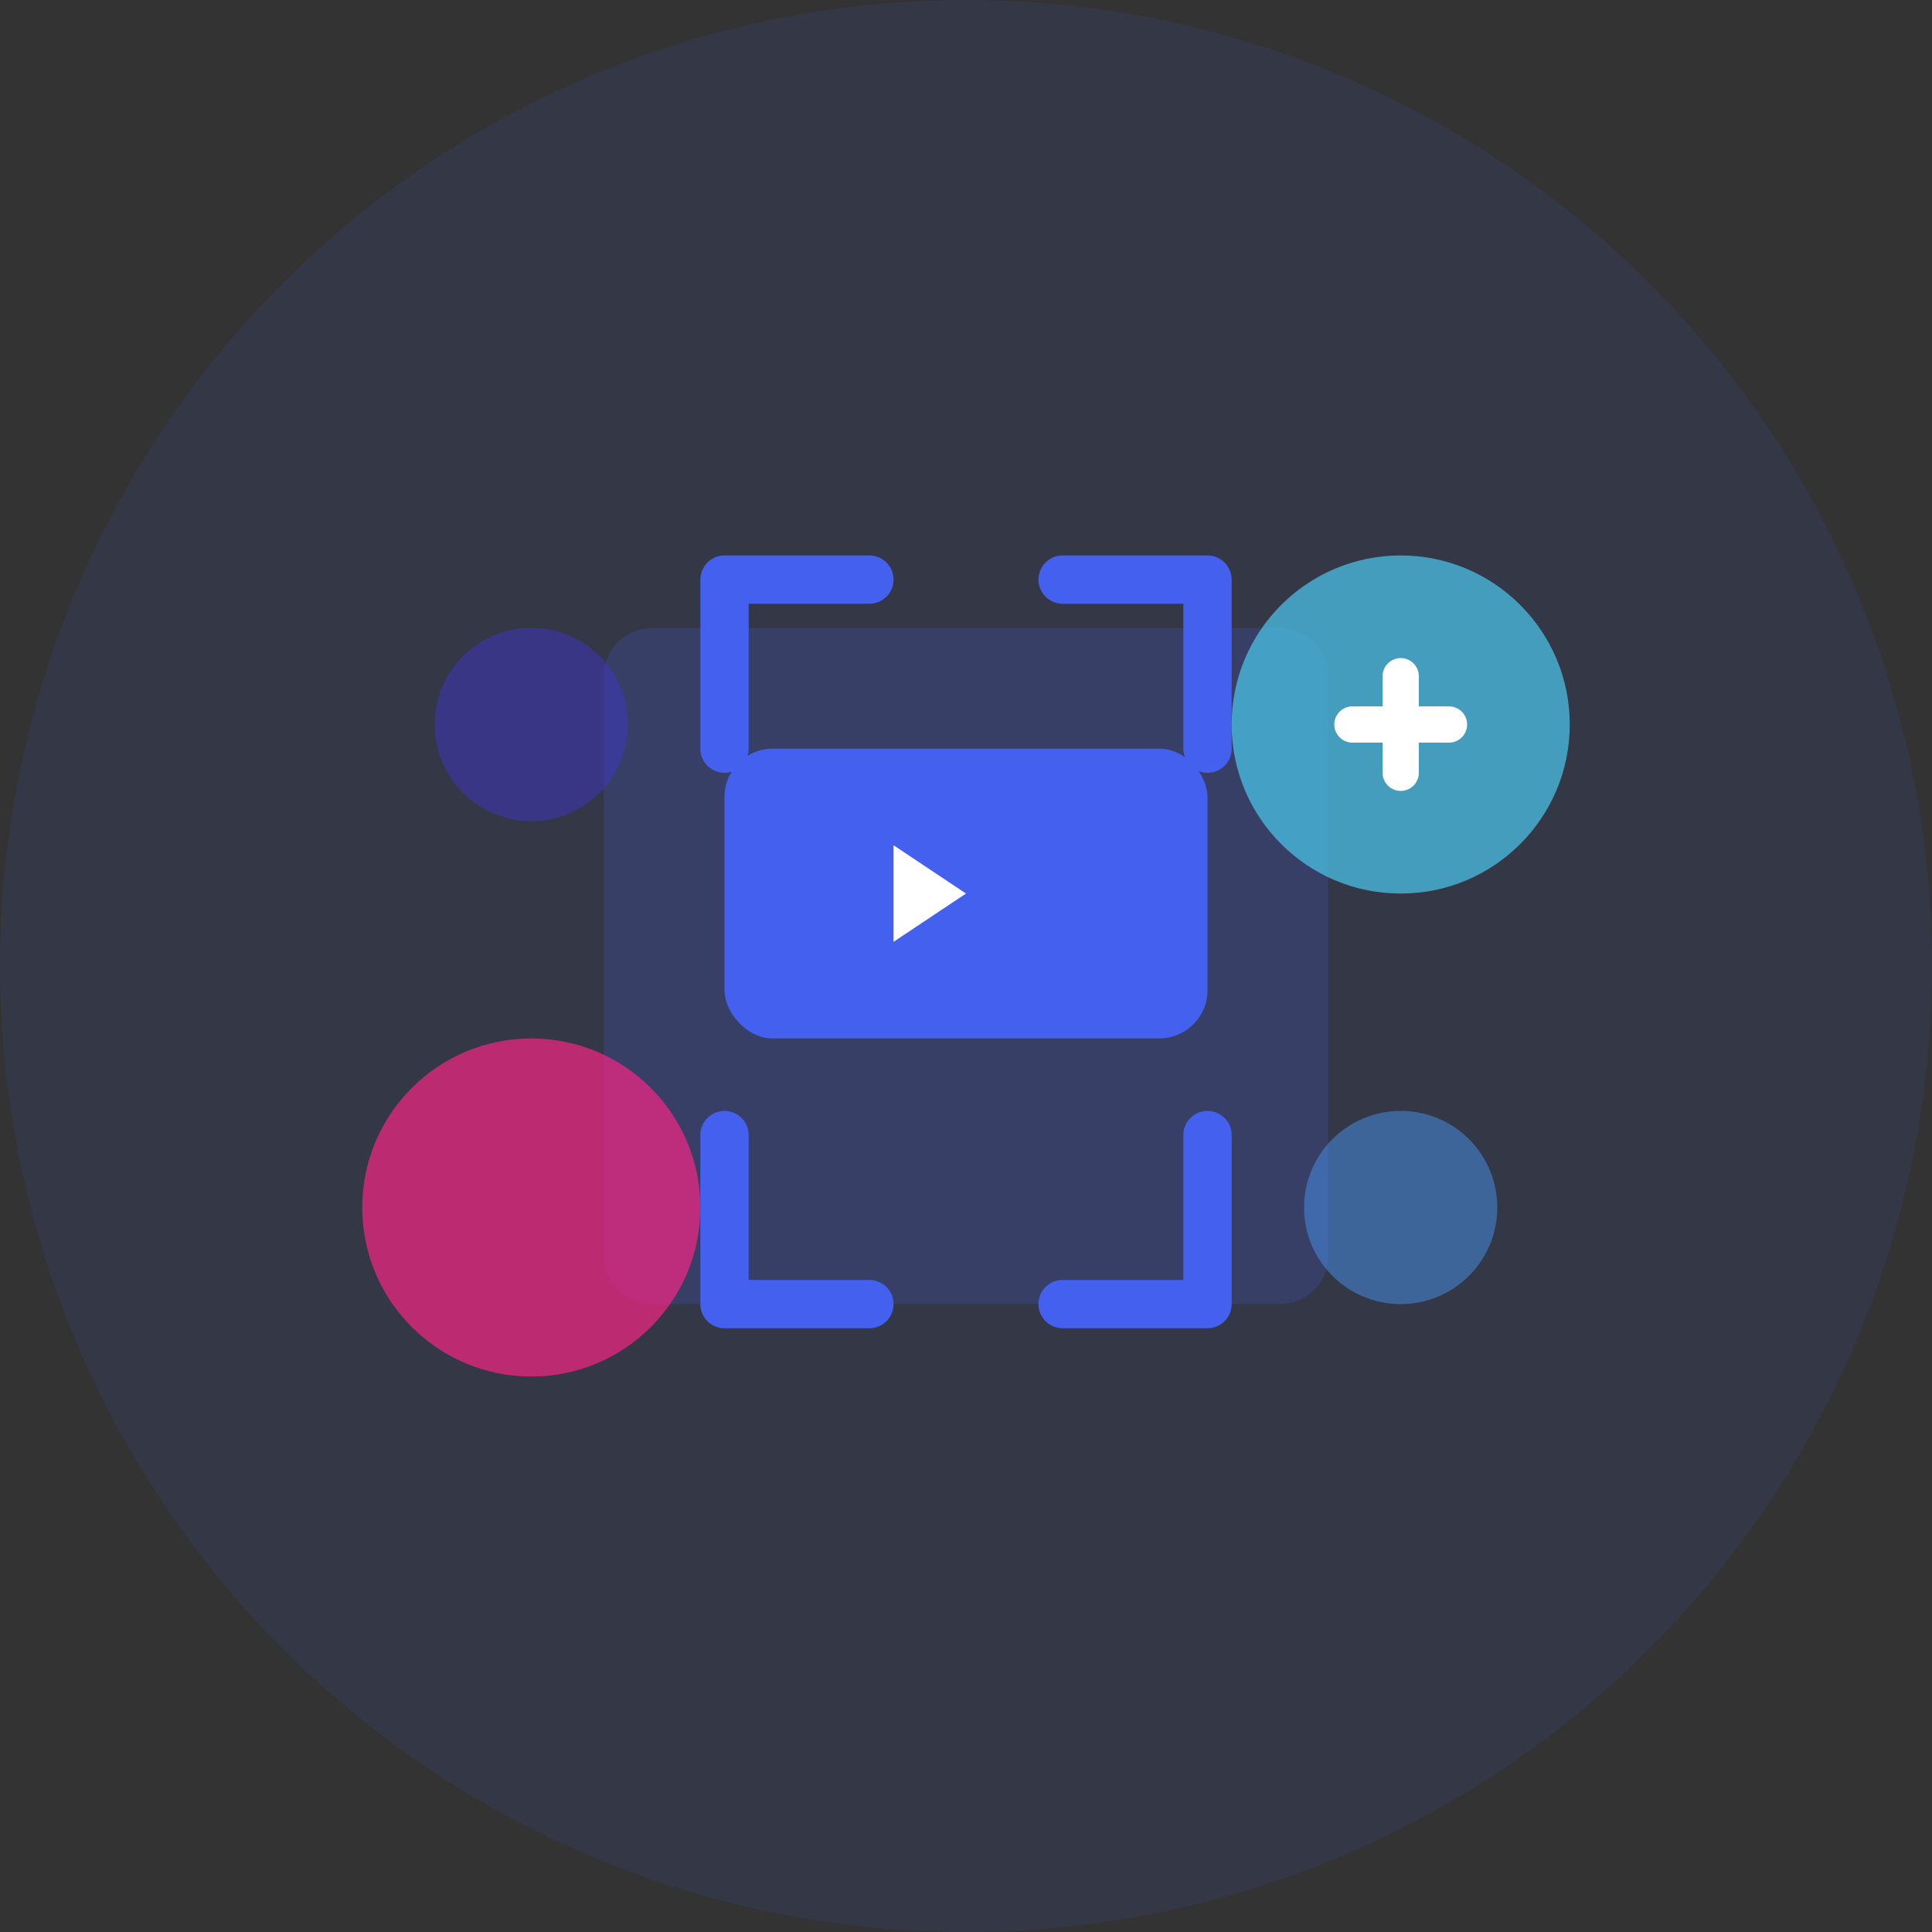 <svg xmlns="http://www.w3.org/2000/svg" width="80" height="80" viewBox="0 0 80 80" fill="none">
  <rect x="0" y="0" width="80" height="80" fill="#333333" stroke="none"/>
  <circle cx="40" cy="40" r="40" fill="#4361EE" fill-opacity="0.1"/>
  <path d="M25 28C25 26.895 25.895 26 27 26H53C54.105 26 55 26.895 55 28V52C55 53.105 54.105 54 53 54H27C25.895 54 25 53.105 25 52V28Z" fill="#4361EE" fill-opacity="0.2"/>
  <rect x="30" y="31" width="20" height="12" rx="2" fill="#4361EE"/>
  <path d="M40 37L37 39L37 35L40 37Z" fill="white"/>
  <path d="M30 47L30 54L36 54" stroke="#4361EE" stroke-width="2" stroke-linecap="round" stroke-linejoin="round"/>
  <path d="M44 54L50 54L50 47" stroke="#4361EE" stroke-width="2" stroke-linecap="round" stroke-linejoin="round"/>
  <path d="M30 31L30 24L36 24" stroke="#4361EE" stroke-width="2" stroke-linecap="round" stroke-linejoin="round"/>
  <path d="M44 24L50 24L50 31" stroke="#4361EE" stroke-width="2" stroke-linecap="round" stroke-linejoin="round"/>
  <circle cx="58" cy="30" r="7" fill="#4CC9F0" fill-opacity="0.7"/>
  <circle cx="22" cy="50" r="7" fill="#F72585" fill-opacity="0.7"/>
  <circle cx="22" cy="30" r="4" fill="#3F37C9" fill-opacity="0.5"/>
  <circle cx="58" cy="50" r="4" fill="#4895EF" fill-opacity="0.5"/>
  <path d="M56 30L60 30" stroke="white" stroke-width="1.5" stroke-linecap="round"/>
  <path d="M58 28L58 32" stroke="white" stroke-width="1.5" stroke-linecap="round"/>
</svg>
